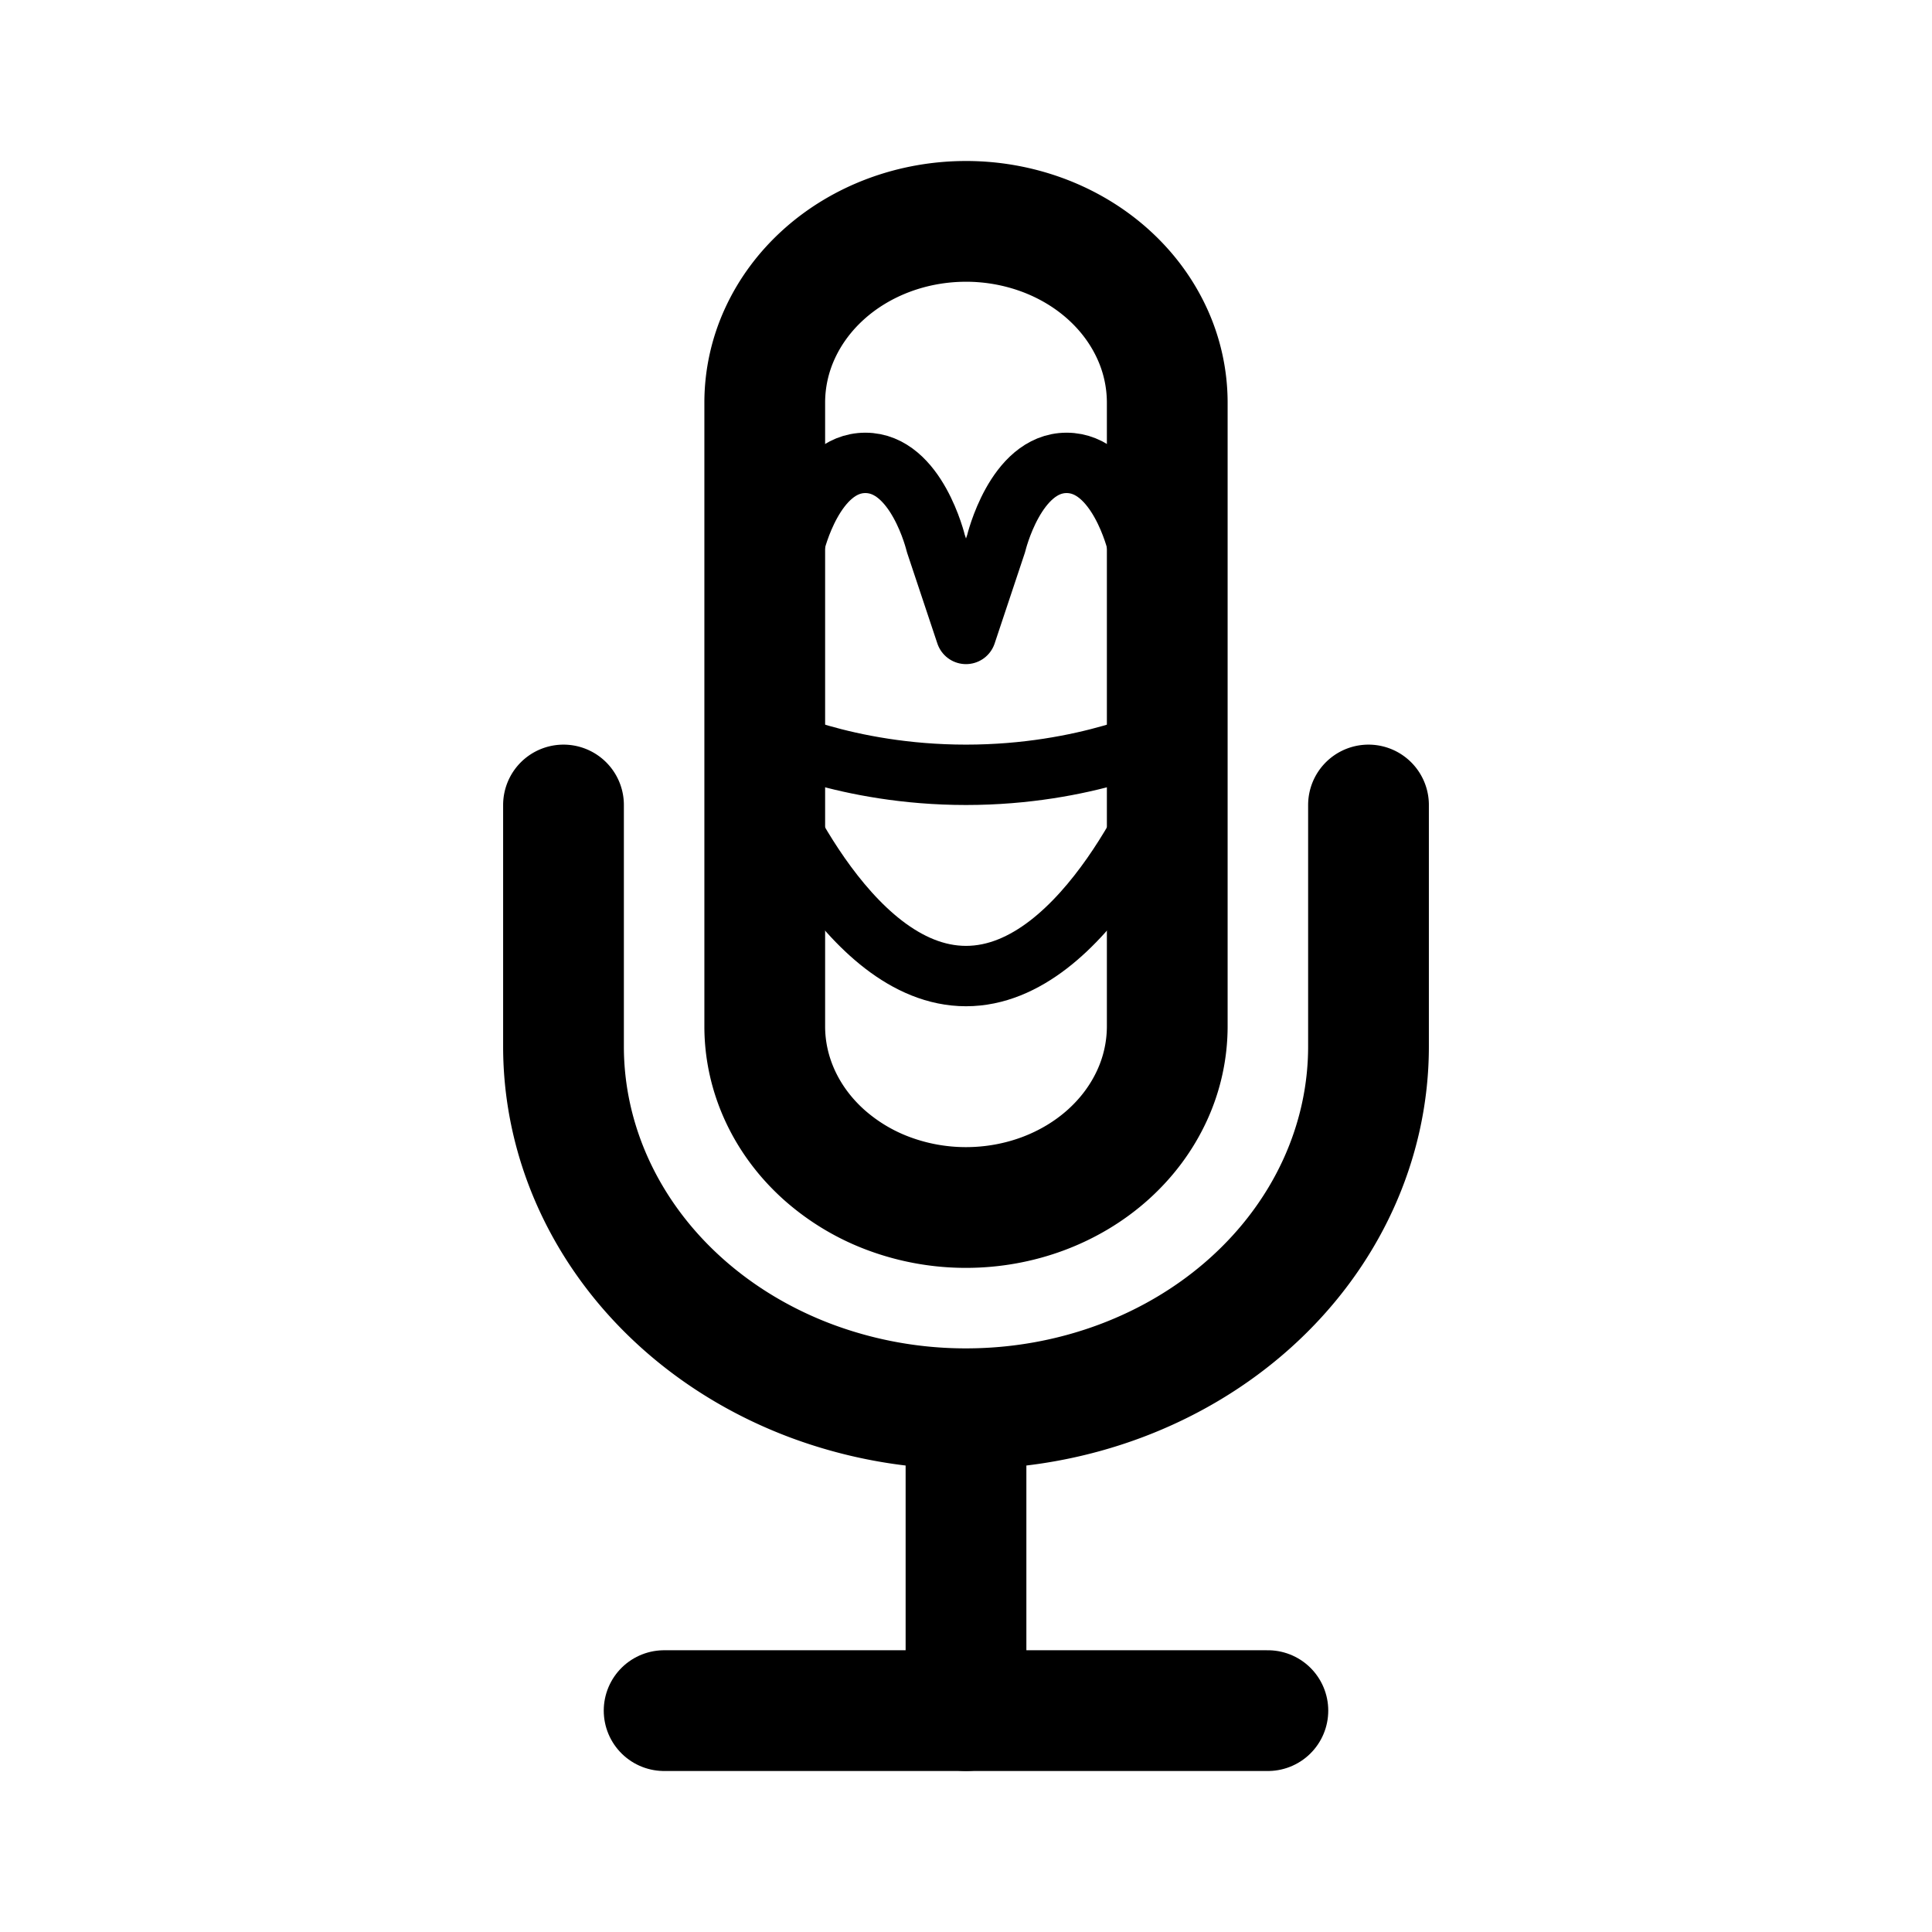 <svg xmlns="http://www.w3.org/2000/svg" width="192" height="192" fill="none" stroke="#000" stroke-linecap="round" stroke-linejoin="round" stroke-width="12" viewBox="0 0 192 192"><path d="M96 140c5.253 0 10.454-.931 15.307-2.74 4.853-1.81 9.263-4.461 12.977-7.804 3.715-3.343 6.661-7.312 8.671-11.679 2.01-4.368 3.045-9.049 3.045-13.777V80m-40 60a43.89 43.89 0 0 1-15.307-2.74c-4.853-1.81-9.263-4.461-12.977-7.804-3.715-3.343-6.661-7.312-8.671-11.679C57.035 113.409 56 108.728 56 104V80m40 60v30m18.478-61.112A16.45 16.45 0 0 0 116 102V40a16.45 16.45 0 0 0-1.522-6.888c-1.006-2.184-2.479-4.169-4.336-5.84-1.857-1.671-4.062-2.997-6.488-3.902A21.947 21.947 0 0 0 96 22c-2.626 0-5.227.466-7.654 1.37-2.426.905-4.631 2.23-6.488 3.902-1.857 1.672-3.33 3.656-4.336 5.84A16.45 16.45 0 0 0 76 40v62c0 2.364.517 4.704 1.522 6.888s2.479 4.168 4.336 5.84a20.293 20.293 0 0 0 6.488 3.902A21.957 21.957 0 0 0 96 120c2.626 0 5.227-.466 7.654-1.37 2.426-.905 4.631-2.231 6.488-3.902 1.857-1.672 3.33-3.656 4.336-5.84z"/><path stroke-width="6" d="M76 77s8 20 20 20 20-20 20-20m-40-4s8 4 20 4 20-4 20-4M79 54s1.9-8 7-8 7 8 7 8l3 9 3-9s1.9-8 7-8 7 8 7 8"/><path d="M126 170H66"/></svg>